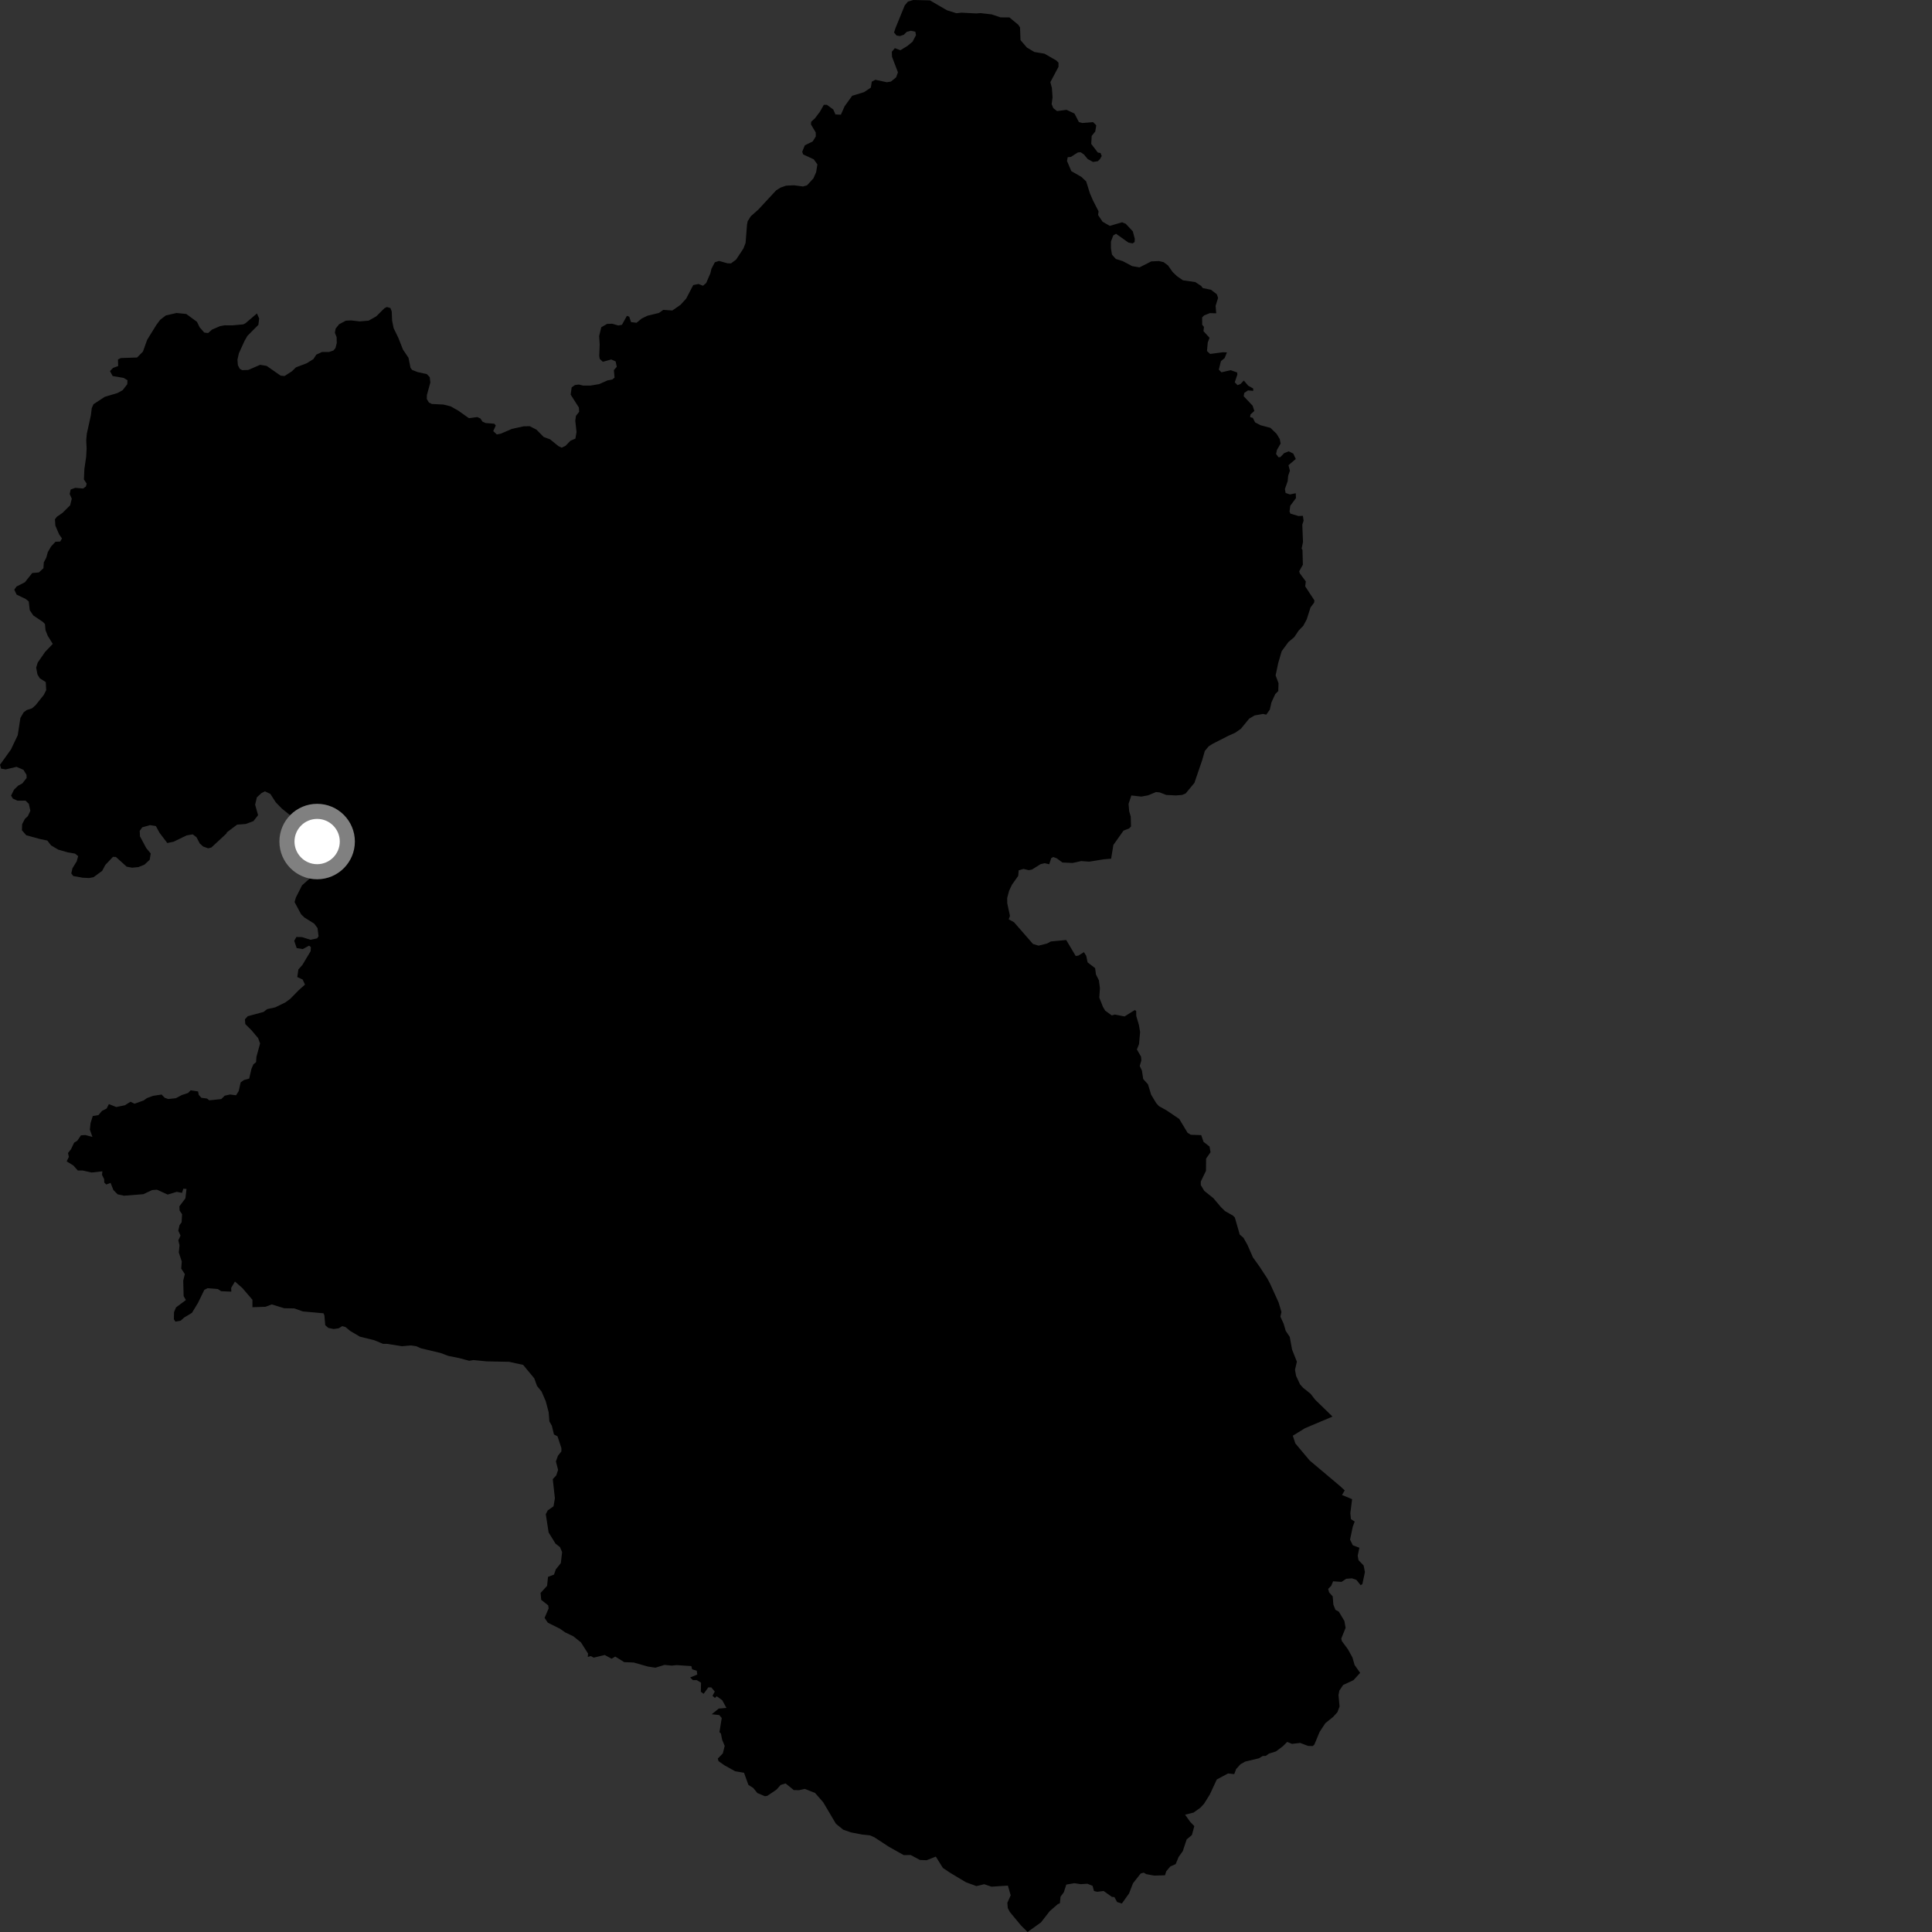 <?xml version="1.0" encoding="utf-8" ?>
<svg baseProfile="full" height="1024" version="1.1" width="1024" xmlns="http://www.w3.org/2000/svg" xmlns:ev="http://www.w3.org/2001/xml-events" xmlns:xlink="http://www.w3.org/1999/xlink"><rect width="100%" height="100%" fill="#333333" stroke="none"/><defs /><polygon fill="black" points="582.965,84.394 583.943,82.68 583.305,81.108 581.861,80.845 578.389,76.289 578.613,72.047 580.512,69.697 581.041,66.413 579.334,64.725 573.639,65.186 571.851,64.715 569.502,60.196 565.303,58.21 560.265,58.872 558.267,57.321 557.393,55.157 557.869,51.62 557.532,46.641 556.714,43.535 561.036,35.404 561.016,33.222 559.889,32.07 553.61,28.462 548.191,27.543 544.254,25.185 540.888,21.252 540.636,14.521 539.708,13.128 535.013,9.237 530.3,9.211 525.572,7.622 519.682,6.948 517.344,7.117 509.607,6.71 506.956,7.016 501.94,5.461 492.886,0.204 484.069,0.0 481.244,0.84 479.537,2.842 474.647,14.83 473.858,17.222 475.215,18.835 476.982,19.116 479.011,18.437 480.596,16.878 482.803,16.293 485.16,16.836 485.487,18.637 483.67,22.11 480.865,24.411 477.215,26.628 474.281,25.518 472.689,27.433 472.779,30.072 475.93,38.351 474.942,41.005 472.216,43.237 470.018,43.589 463.947,42.278 462.079,43.284 461.545,46.453 457.948,48.844 451.659,50.776 447.649,56.338 445.683,60.784 442.812,60.658 441.652,58.051 438.247,55.529 436.669,55.535 434.54,59.268 431.99,62.638 429.932,64.545 429.837,65.965 432.353,70.19 432.392,72.313 430.765,74.948 426.554,77.043 425.196,80.434 425.688,81.845 431.301,84.444 433.241,87.146 432.559,91.3 431.11,94.559 427.727,98.243 425.58,98.839 420.774,98.202 416.621,98.409 413.795,99.39 411.381,100.885 401.994,111.015 397.876,114.687 396.268,117.313 395.935,119.046 395.172,128.772 393.984,131.792 390.134,137.604 387.426,139.613 385.535,139.551 381.099,138.297 378.877,139.022 377.086,142.45 376.502,144.87 374.291,149.999 372.599,151.455 370.223,150.52 367.429,151.093 363.689,158.27 360.674,161.576 356.337,164.573 351.557,164.236 349.223,165.874 343.288,167.306 340.224,168.748 337.377,171.079 334.468,170.723 333.503,167.847 332.264,167.408 329.65,172.144 327.714,172.517 324.489,171.584 321.753,171.678 318.69,173.444 317.554,178.145 317.847,182.455 317.612,188.668 317.854,190.19 319.508,191.756 323.956,190.523 326.295,191.551 326.912,194.422 325.365,196.156 325.721,200.162 324.558,201.119 321.958,201.633 317.541,203.6 313.036,204.354 309.109,204.375 306.798,203.814 304.74,204.072 302.997,205.323 302.463,209.152 306.81,215.991 306.972,218.244 305.256,220.423 304.905,223.013 305.573,228.984 304.958,232.486 302.346,233.6 299.704,236.333 297.676,237.274 295.985,236.458 291.535,232.843 288.196,231.64 284.34,227.73 280.788,225.902 277.637,225.946 271.331,227.315 265.47,229.844 263.327,230.271 261.429,228.494 262.77,225.525 261.953,224.572 257.372,224.221 255.702,223.466 254.695,221.848 252.982,221.052 248.55,221.65 242.842,217.62 238.835,215.364 235.072,214.426 228.879,214.113 227.341,213.35 226.216,211.474 226.264,209.378 228.084,202.775 227.777,199.908 226.227,198.28 221.428,197.229 218.476,196.103 217.584,194.965 216.513,189.65 213.574,185.257 211.149,179.113 208.626,173.903 207.828,169.909 207.619,165.082 206.958,163.278 205.091,162.722 203.766,163.347 199.423,167.676 195.359,169.955 190.652,170.349 186.027,169.829 183.326,169.968 179.733,171.858 177.887,174.192 177.494,176.392 178.413,178.68 178.487,181.817 177.816,184.46 176.753,185.761 174.386,186.568 170.671,186.573 167.646,187.957 166.102,190.338 162.501,192.564 156.87,194.698 154.678,196.811 150.802,199.307 148.738,199.1 141.336,193.937 137.886,193.356 131.559,196.093 128.371,196.189 127.066,195.459 126.076,193.524 125.855,190.607 126.624,187.234 129.607,180.681 131.151,177.996 136.946,172.175 137.365,168.805 136.188,166.134 130.036,171.387 128.893,171.924 123.231,172.444 119.024,172.426 116.563,172.882 112.411,174.675 110.311,176.514 108.256,176.266 105.792,173.454 104.397,170.565 98.713,166.401 93.53,165.901 87.925,167.183 84.922,169.468 82.897,172.182 78.008,180.084 75.765,186.347 72.655,189.485 64.028,189.771 62.523,190.562 62.635,194.006 59.898,195.013 58.293,196.688 59.7,199.306 65.514,200.291 67.562,201.528 67.457,203.633 65.013,206.807 62.272,208.314 55.526,210.332 49.551,214.241 48.633,216.35 48.163,220.148 46.011,229.889 45.694,233.326 45.906,237.763 45.662,242.149 44.725,248.578 44.477,254.097 45.93,256.341 45.532,257.861 44.041,258.928 39.908,258.57 37.454,259.463 36.935,261.836 38.048,264.307 37.184,267.815 33.133,271.832 30.134,273.905 29.115,275.247 29.345,278.576 31.311,283.19 32.839,285.376 31.936,287.028 29.411,287.134 27.116,289.58 25.33,292.67 24.529,295.579 23.214,298.078 23.02,301.165 20.591,303.414 17.086,303.711 13.192,308.61 8.74,310.874 7.574,312.54 8.823,315.161 13.578,317.444 15.227,318.758 15.775,323.423 17.653,326.201 22.782,329.666 23.833,330.752 24.109,333.952 25.292,336.98 27.966,341.277 23.918,345.513 19.975,351.201 19.172,353.868 19.86,357.487 21.073,359.497 24.258,361.53 24.481,365.793 23.2,368.327 18.928,373.703 17.01,375.406 14.098,376.37 12.519,377.57 10.814,380.513 9.401,389.684 5.796,397.254 0.0,405.334 0.572,407.382 2.981,407.805 8.767,406.447 12.423,408.023 14.046,410.647 14.117,412.324 11.82,415.235 9.696,416.362 7.439,418.528 5.873,421.681 6.805,423.255 9.22,424.385 13.534,424.351 15.274,426.037 16.1,429.716 14.789,432.538 13.225,433.984 11.747,436.813 11.621,440.051 13.9,442.691 21.1,444.675 25.068,445.502 27.05,448.063 30.892,450.338 35.918,451.781 39.767,452.43 41.435,453.787 40.644,456.562 38.412,460.162 37.774,462.91 38.821,464.314 43.766,465.203 47.16,465.381 49.554,464.944 54.135,461.589 55.853,458.395 59.862,454.168 61.421,454.192 67.125,459.349 70.044,459.894 73.338,459.578 76.574,458.279 79.351,455.68 79.882,452.358 77.531,449.525 74.191,443.286 74.051,440.389 75.382,438.497 79.533,437.33 82.632,437.857 84.545,441.385 88.669,446.823 92.008,446.128 98.923,442.78 102.127,442.225 104.142,443.74 105.872,447.049 107.667,448.672 110.365,449.63 112.036,449.194 119.954,441.848 120.305,441.108 125.673,437.071 130.198,436.737 134.317,435.218 136.781,432.07 135.228,426.518 136.14,422.602 138.635,420.323 140.417,419.431 143.274,420.778 146.168,425.253 149.435,428.612 157.076,434.739 157.772,435.632 158.596,439.86 160.039,442.006 162.284,447.706 167.212,456.201 167.711,460.393 166.339,463.699 160.08,469.248 156.812,475.738 156.129,478.117 159.592,484.582 161.315,486.275 166.536,489.543 168.297,491.901 168.85,496.261 168.048,497.37 164.568,498.098 160.016,496.675 157.071,496.625 155.949,498.659 157.249,502.524 160.485,503.029 163.819,501.214 164.774,501.971 164.65,504.138 160.27,511.448 158.164,513.8 157.556,517.862 160.39,519.148 161.648,521.856 158.333,524.818 153.772,529.456 151.246,531.298 145.893,533.912 141.581,534.867 139.705,536.334 131.306,538.627 129.82,540.255 130.015,542.778 133.34,546.104 136.817,550.232 137.854,553.06 135.919,560.119 135.705,563.004 134.317,564.112 133.274,566.518 132.071,571.688 129.287,572.45 127.544,573.704 126.528,578.274 125.115,580.52 121.873,580.103 119.099,580.741 117.271,582.537 110.931,583.193 109.716,582.255 106.736,581.854 105.366,580.359 104.975,578.485 101.05,577.889 99.684,579.295 96.328,580.412 93.195,582.077 89.161,582.503 87.305,581.848 85.625,580.13 81.088,580.822 77.929,582.003 76.089,583.285 71.325,584.996 69.148,583.964 66.171,585.815 61.613,586.751 57.71,585.199 56.525,587.54 54.057,588.798 52.159,591.031 49.167,591.509 48.01,595.234 47.626,598.701 48.987,602.607 45.238,601.59 42.895,601.764 40.968,604.622 39.308,605.631 37.6,609.162 36.05,611.116 36.493,613.187 35.343,615.571 38.841,617.7 41.223,620.369 43.833,620.386 48.51,621.454 54.262,620.822 54.082,622.715 55.188,624.924 55.278,626.803 56.323,627.812 58.609,626.949 60.111,630.746 62.358,633.021 65.72,633.752 75.944,632.949 80.657,630.744 83.191,630.562 88.868,633.146 93.673,631.701 96.476,632.253 97.175,630.022 98.853,630.17 98.265,635.133 95.073,639.383 95.194,641.622 96.505,643.579 96.253,647.82 95.153,649.367 94.49,652.307 95.686,654.857 94.512,657.418 95.145,659.987 94.77,663.848 96.343,668.633 96.043,672.383 97.971,675.298 97.115,678.729 97.328,686.937 98.527,689.056 93.284,692.949 92.242,695.473 92.162,699.22 92.991,700.501 95.755,699.984 97.598,698.318 101.743,695.83 104.958,690.528 108.31,683.617 110.011,682.771 115.453,683.224 117.222,684.37 122.603,684.595 122.528,682.592 124.522,679.246 128.468,682.695 133.798,688.904 133.796,692.856 140.769,692.61 144.037,691.363 150.611,693.387 156.018,693.487 160.523,695.087 171.459,696.067 171.936,697.144 172.38,702.379 174.049,703.841 176.863,704.4 179.506,704.032 181.373,702.887 183.142,703.365 185.576,705.405 190.764,708.465 198.297,710.318 203.031,712.269 205.052,712.257 213.044,713.521 217.795,713.109 220.613,713.523 223.096,714.629 233.553,717.118 237.588,718.653 243.131,719.754 248.711,721.245 250.863,720.864 257.997,721.551 269.816,721.79 277.269,723.416 283.18,730.549 284.623,734.561 287.065,737.594 289.265,742.699 290.815,748.574 291.182,753.378 292.482,755.652 293.608,760.287 295.488,761.266 297.559,767.542 297.542,769.289 295.729,771.549 294.649,774.593 295.799,779.095 294.816,782.007 292.978,783.979 294.101,794.138 293.38,798.372 290.313,800.539 289.28,802.556 290.771,812.22 294.412,818.128 296.791,820.002 297.925,822.636 297.257,828.468 294.579,831.815 293.642,834.555 290.473,835.765 289.962,840.53 286.52,844.287 286.858,847.967 290.526,850.842 290.798,852.464 288.638,857.52 290.361,860.063 296.791,863.256 299.538,865.189 303.853,867.253 307.935,870.516 311.678,876.43 311.537,878.189 313.181,877.754 314.672,878.583 320.524,877.182 324.167,879.16 326.088,878.02 330.853,880.965 335.885,881.175 343.336,883.289 347.37,883.914 352.233,882.421 356.066,882.815 358.588,882.538 366.434,883.06 366.853,884.755 369.307,885.538 369.575,887.55 365.797,889.094 367.235,890.488 369.328,890.512 371.559,891.847 371.458,896.645 372.937,897.76 375.409,894.361 376.988,894.346 378.846,896.571 377.634,898.806 378.886,899.918 379.899,899.06 382.801,901.168 385.026,905.231 380.922,905.597 377.216,908.596 381.197,909.001 382.53,910.579 381.327,918.101 382.117,918.804 382.753,922.142 384.096,925.338 383.128,929.311 380.445,932.09 380.835,933.437 384.016,935.684 389.667,938.816 394.349,939.603 396.67,946.031 399.231,947.649 401.421,950.354 405.466,952.047 406.771,951.779 411.569,948.536 413.761,946.066 416.383,945.262 420.743,948.794 423.528,948.827 426.581,948.153 432,950.299 436.347,955.284 443.053,966.625 446.915,969.777 451.054,971.211 456.844,972.33 461.108,972.786 463.431,973.8 471.025,978.77 478.973,983.24 482.672,983.201 487.552,985.809 491.094,985.963 496.004,984.033 499.756,990.059 503.675,992.674 511.987,997.639 517.511,999.667 521.643,998.683 525.5,999.984 534.194,999.413 535.69,1004.541 533.914,1008.54 534.148,1011.339 535.223,1013.377 541.136,1020.516 544.642,1024.0 551.751,1018.904 556.421,1012.889 560.662,1009.242 561.758,1008.761 562.112,1005.278 563.85,1002.948 565.153,998.871 569.421,998.132 572.871,998.652 576.344,998.418 579.094,999.537 579.839,1002.271 581.547,1002.685 584.964,1002.275 589.337,1005.395 590.652,1005.505 592.104,1008.123 594.617,1008.908 598.436,1003.54 600.496,998.202 604.584,992.993 606.185,992.559 607.594,993.35 611.783,994.114 617.462,993.936 618.173,991.759 620.291,989.268 623.129,988.014 624.682,984.248 626.889,981.17 628.957,974.937 631.734,972.609 633.004,967.87 630.805,965.607 628.124,961.822 632.621,960.7 636.237,958.116 638.173,956.036 641.223,951.125 644.924,943.161 650.891,939.975 654.185,940.313 655.164,937.655 657.464,935.095 659.992,933.672 667.254,931.933 669.303,930.698 670.898,930.666 672.557,929.458 676.308,928.275 679.953,925.534 682.248,923.253 684.785,924.291 689.101,923.783 693.255,925.364 695.759,925.443 696.634,924.659 699.44,917.922 702.471,913.299 706.568,910.017 708.856,907.498 709.997,904.493 709.431,898.452 709.89,896.047 711.896,893.072 717.355,890.526 720.912,886.652 717.969,882.492 716.824,878.495 714.426,874.157 711.194,869.778 710.9,868.468 713.198,862.781 712.556,859.151 709.601,854.221 707.808,853.245 706.715,850.506 706.367,846.14 704.461,844.009 703.946,842.142 705.584,840.504 706.564,838.117 711.026,838.433 713.5,836.793 716.547,836.548 718.928,837.366 721.172,840.188 722.087,839.601 723.438,833.207 722.749,829.733 720.03,826.916 719.608,824.516 720.503,820.34 717.006,819.006 715.557,816.018 717.002,809.165 718.005,806.462 716.018,805.135 715.708,802.005 716.645,794.593 711.29,792.366 712.724,789.935 710.192,787.605 694.156,774.1 686.559,765.044 685.206,760.961 691.696,756.965 706.256,750.819 697.041,741.843 694.587,738.682 690.698,735.589 689.028,733.701 686.969,729.273 686.376,726.082 687.362,721.7 684.815,715.274 683.595,708.578 681.466,705.402 680.353,701.602 678.647,697.867 679.195,695.369 677.652,690.23 673.178,680.401 671.718,677.634 667.528,671.255 664.068,666.425 661.219,659.898 659.078,656.068 657.081,654.342 654.498,645.318 653.552,644.343 649.312,641.914 647.217,639.9 643.066,635.01 638.311,631.2 636.448,628.132 636.434,626.257 639.192,620.56 639.256,614.083 641.605,610.719 641.087,607.7 637.903,605.202 636.661,601.631 631.141,601.451 629.459,600.426 625.022,593.066 618.352,588.557 614.24,586.262 612.793,584.635 610.125,580.217 608.464,574.727 605.93,571.909 605.236,567.394 604.083,565.003 604.947,562.024 604.782,560.066 602.575,556.229 603.706,553.407 604.277,546.984 603.66,543.291 602.24,538.483 602.188,535.77 601.397,535.381 596.028,538.741 590.933,537.733 589.271,538.203 585.758,535.649 584.559,533.607 582.639,528.741 582.988,523.751 582.444,519.64 580.875,516.458 580.437,513.137 576.459,510.086 575.718,506.588 574.503,504.658 571.599,506.471 570.152,506.697 565.117,498.221 556.984,498.991 554.941,500.088 550.493,501.214 547.501,500.324 537.446,488.8 534.631,487.257 535.298,485.436 533.861,478.737 533.834,475.935 534.835,472.136 536.367,468.905 539.683,464.217 539.928,461.297 542.474,460.545 545.234,461.207 546.965,460.884 551.552,458.003 553.649,457.52 556.12,458.075 557.161,454.859 558.197,454.24 560.075,454.909 563.097,457.147 568.464,457.394 573.061,456.382 577.305,456.694 585.074,455.447 588.918,455.129 590.113,447.847 595.479,440.252 598.451,439.084 599.455,438.055 599.326,432.842 598.488,429.981 598.16,426.064 599.645,421.608 604.917,422.207 608.537,421.538 612.71,419.803 614.681,420.002 618.137,421.343 623.275,421.591 626.504,421.335 628.385,420.582 633.056,414.961 637.149,402.989 638.578,398.034 640.624,395.578 642.67,394.265 651.005,390.017 654.714,388.356 657.701,386.268 662.109,380.879 664.93,379.208 669.472,378.393 671.141,378.79 673.028,376.097 673.895,372.259 675.925,367.854 677.507,366.29 677.65,362.138 676.105,357.967 677.514,351.3 679.323,345.138 682.899,340.283 685.99,337.687 688.327,334.194 690.776,331.662 692.582,328.297 694.609,321.945 696.498,319.437 696.679,318.237 691.778,310.778 692.105,308.172 688.898,303.833 688.613,302.77 690.549,299.316 690.341,291.455 689.89,290.807 690.614,287.268 690.246,278.082 690.931,275.981 690.561,273.398 688.221,273.504 683.958,272.233 683.47,271.117 683.868,268.054 686.884,264.004 686.784,261.425 683.676,262.062 681.412,261.292 681.021,259.219 682.494,255.019 682.75,252.221 683.675,249.472 682.917,246.58 686.781,243.275 685.471,240.418 683.053,239.229 680.647,240.169 678.59,242.294 677.617,242.354 676.345,240.597 676.82,238.434 678.753,235.106 678.323,232.779 676.643,229.96 673.356,226.776 668.155,225.391 665.227,223.869 664,221.462 662.582,221.099 662.788,219.646 664.819,217.828 663.931,215.049 659.174,210.004 659.485,208.267 661.445,206.927 664.264,207.164 664.177,205.891 661.583,204.435 659.266,201.7 657.467,203.541 655.914,204.154 654.446,202.61 655.829,198.514 655.698,197.403 652.245,196.212 647.401,197.333 645.996,195.912 647.125,191.398 649.088,189.783 650.307,186.776 648.096,186.709 641.392,187.593 639.72,186.067 640.154,181.464 641.091,179.033 637.87,175.535 638.116,173.27 637.181,172.088 637.163,168.244 638.22,167.168 641.244,165.964 644.628,166.067 644.293,162.097 645.605,157.922 644.955,155.982 641.824,153.564 637.537,152.709 636.602,151.517 633.503,149.496 627.021,148.581 623.845,146.406 621.496,144.15 619.084,140.683 616.737,138.945 614.259,138.365 610.213,138.546 603.954,141.708 600.064,141.048 595.134,138.432 591.404,137.254 589.362,134.95 588.833,131.7 588.83,128.001 590.054,124.784 591.536,123.909 598.09,128.569 600.294,129.005 601.368,128.287 601.463,126.581 600.406,122.592 596.698,118.641 594.717,117.813 588.215,119.729 584.384,117.513 582.019,113.976 582.262,112.028 579.186,105.991 577.648,102.395 575.704,96.171 573.173,93.759 567.806,90.69 565.527,85.285 565.916,83.321 567.568,83.171 571.3,80.794 572.799,80.702 574.521,81.893 576.473,84.276 579.325,85.838 581.843,85.445 582.965,84.394" /><circle cx="168.091" cy="446.038" fill="rgb(100%,100%,100%)" r="16" stroke="grey" stroke-width="8" /></svg>
